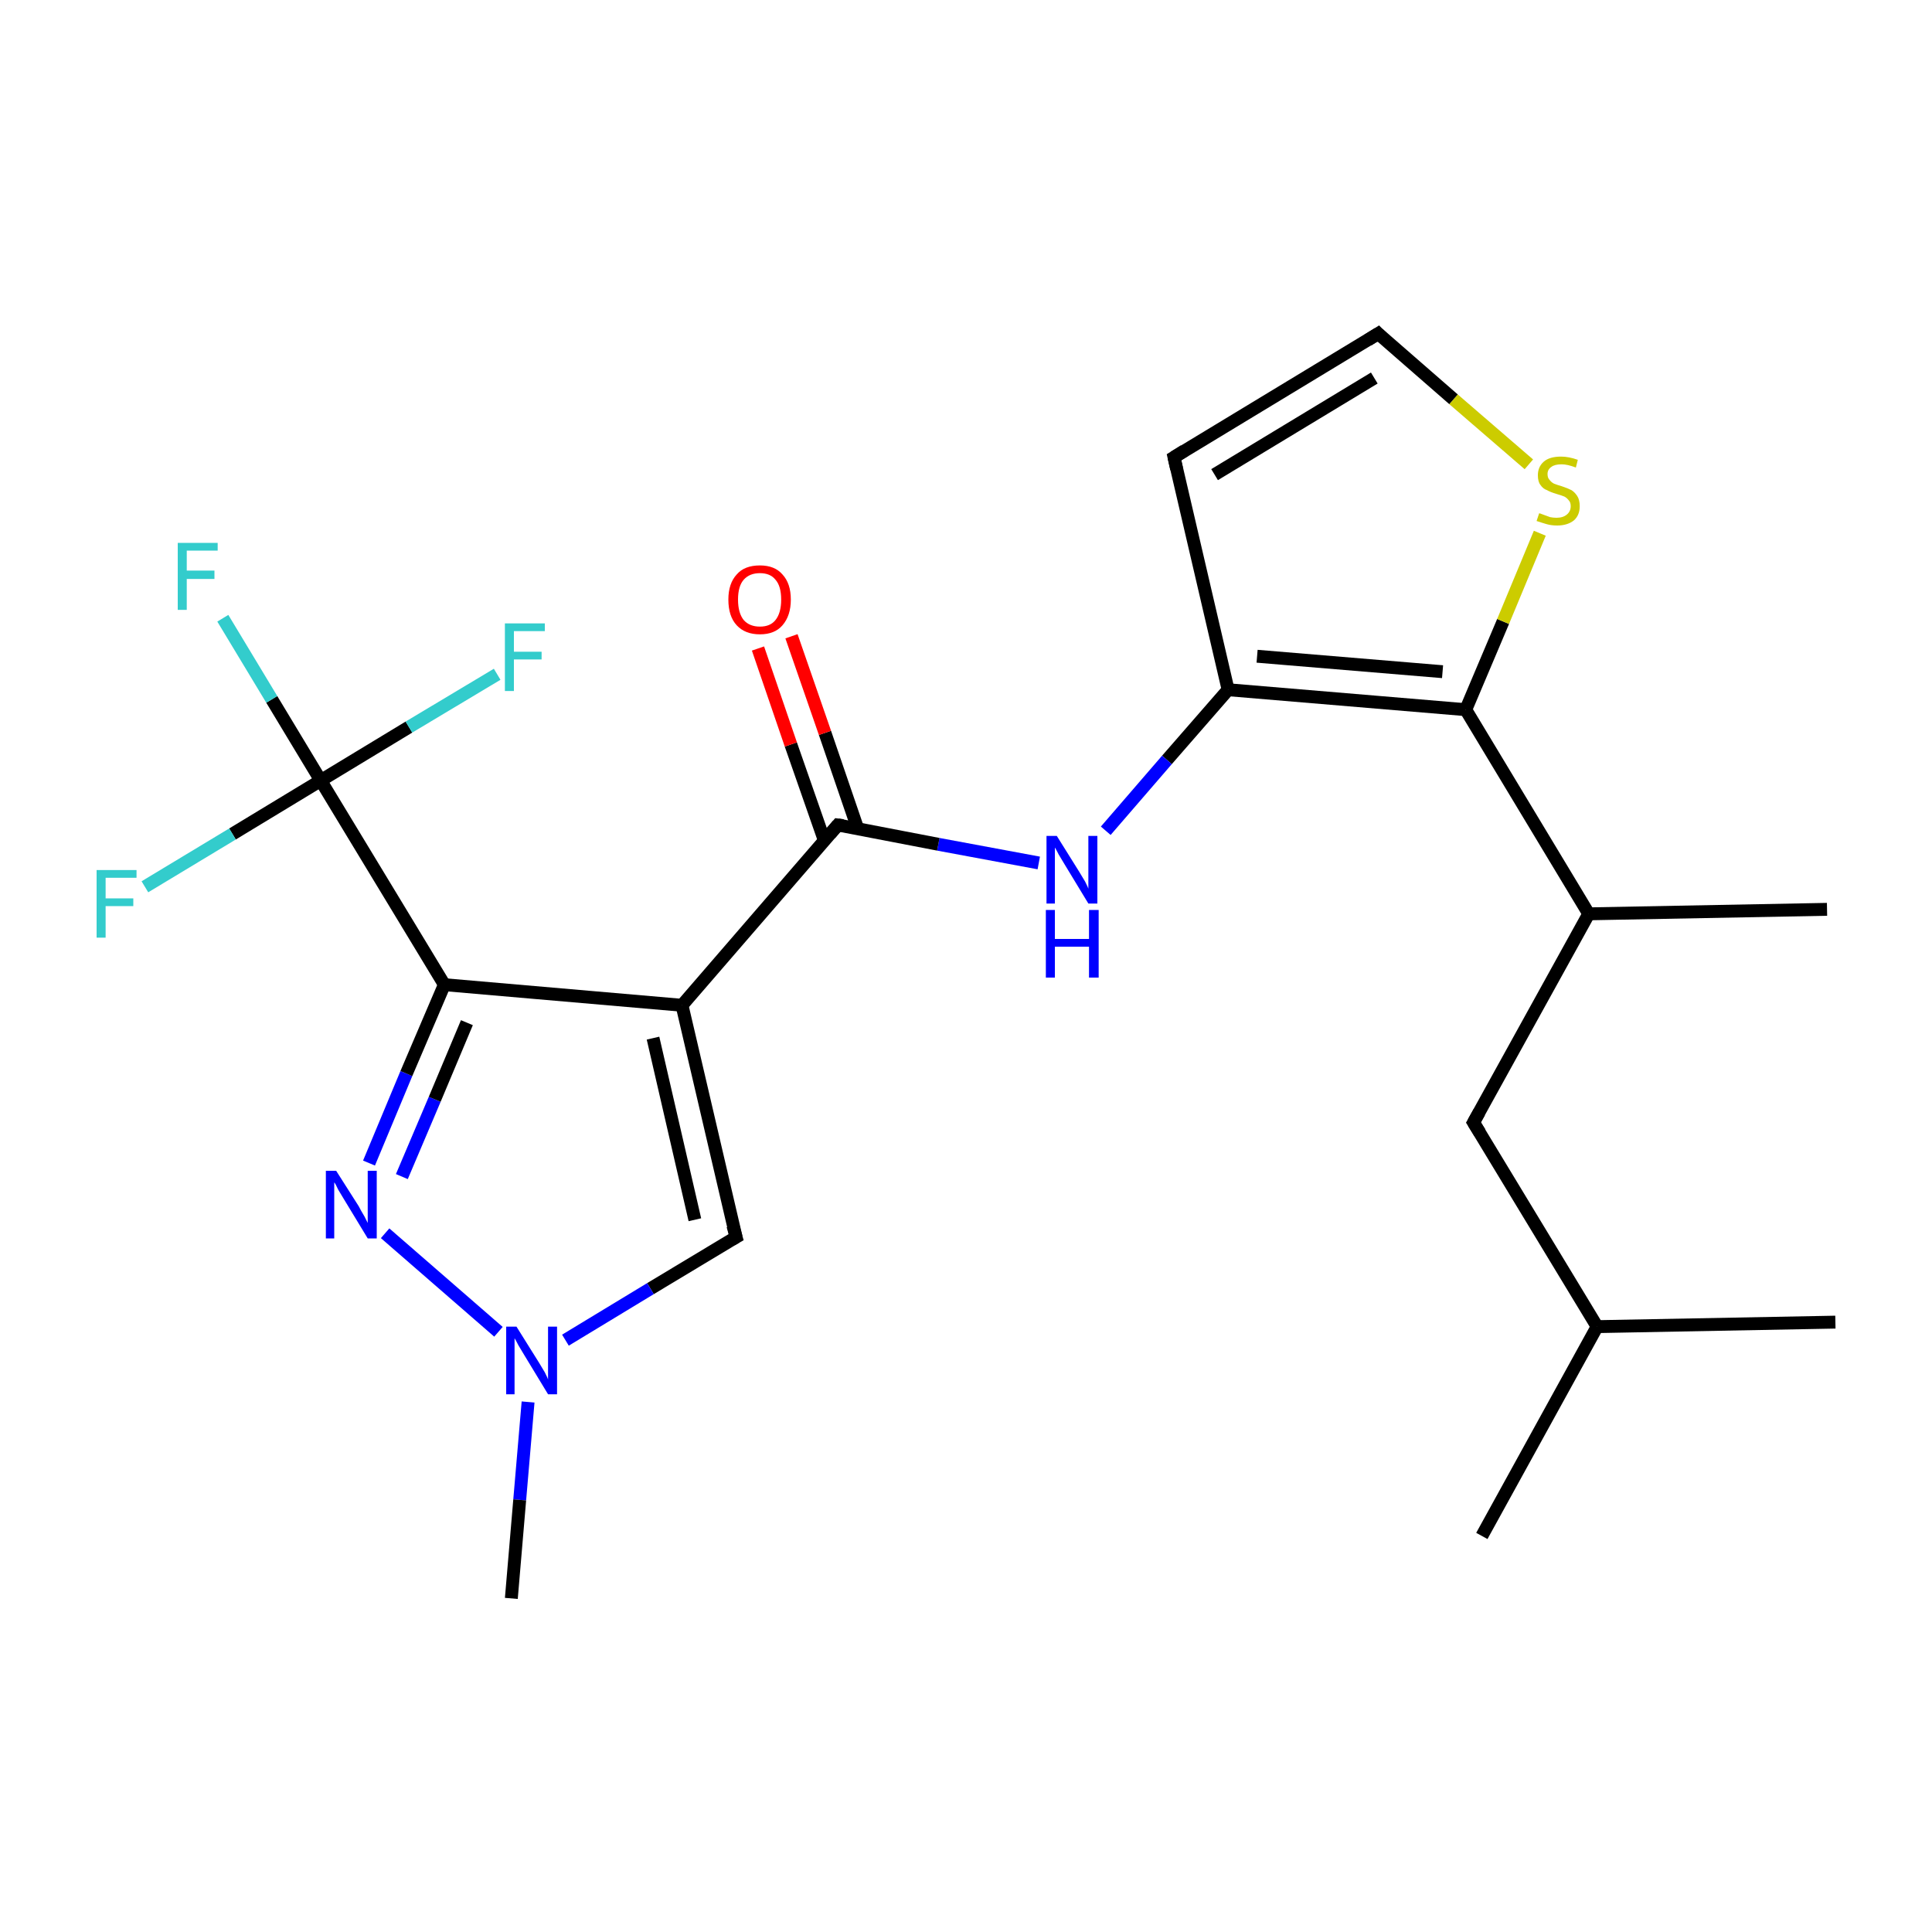 <?xml version='1.0' encoding='iso-8859-1'?>
<svg version='1.1' baseProfile='full'
              xmlns='http://www.w3.org/2000/svg'
                      xmlns:rdkit='http://www.rdkit.org/xml'
                      xmlns:xlink='http://www.w3.org/1999/xlink'
                  xml:space='preserve'
width='300px' height='300px' viewBox='0 0 300 300'>
<!-- END OF HEADER -->
<rect style='opacity:1.0;fill:#FFFFFF;stroke:none' width='300.0' height='300.0' x='0.0' y='0.0'> </rect>
<path class='bond-0 atom-0 atom-1' d='M 230.1,238.5 L 248.0,206.0' style='fill:none;fill-rule:evenodd;stroke:#000000;stroke-width:2.0px;stroke-linecap:butt;stroke-linejoin:miter;stroke-opacity:1' />
<path class='bond-1 atom-1 atom-2' d='M 248.0,206.0 L 285.0,205.3' style='fill:none;fill-rule:evenodd;stroke:#000000;stroke-width:2.0px;stroke-linecap:butt;stroke-linejoin:miter;stroke-opacity:1' />
<path class='bond-2 atom-1 atom-3' d='M 248.0,206.0 L 228.8,174.3' style='fill:none;fill-rule:evenodd;stroke:#000000;stroke-width:2.0px;stroke-linecap:butt;stroke-linejoin:miter;stroke-opacity:1' />
<path class='bond-3 atom-3 atom-4' d='M 228.8,174.3 L 246.7,141.9' style='fill:none;fill-rule:evenodd;stroke:#000000;stroke-width:2.0px;stroke-linecap:butt;stroke-linejoin:miter;stroke-opacity:1' />
<path class='bond-4 atom-4 atom-5' d='M 246.7,141.9 L 283.7,141.2' style='fill:none;fill-rule:evenodd;stroke:#000000;stroke-width:2.0px;stroke-linecap:butt;stroke-linejoin:miter;stroke-opacity:1' />
<path class='bond-5 atom-4 atom-6' d='M 246.7,141.9 L 227.6,110.2' style='fill:none;fill-rule:evenodd;stroke:#000000;stroke-width:2.0px;stroke-linecap:butt;stroke-linejoin:miter;stroke-opacity:1' />
<path class='bond-6 atom-6 atom-7' d='M 227.6,110.2 L 233.4,96.5' style='fill:none;fill-rule:evenodd;stroke:#000000;stroke-width:2.0px;stroke-linecap:butt;stroke-linejoin:miter;stroke-opacity:1' />
<path class='bond-6 atom-6 atom-7' d='M 233.4,96.5 L 239.1,82.8' style='fill:none;fill-rule:evenodd;stroke:#CCCC00;stroke-width:2.0px;stroke-linecap:butt;stroke-linejoin:miter;stroke-opacity:1' />
<path class='bond-7 atom-7 atom-8' d='M 237.4,72.1 L 225.7,62.0' style='fill:none;fill-rule:evenodd;stroke:#CCCC00;stroke-width:2.0px;stroke-linecap:butt;stroke-linejoin:miter;stroke-opacity:1' />
<path class='bond-7 atom-7 atom-8' d='M 225.7,62.0 L 214.0,51.8' style='fill:none;fill-rule:evenodd;stroke:#000000;stroke-width:2.0px;stroke-linecap:butt;stroke-linejoin:miter;stroke-opacity:1' />
<path class='bond-8 atom-8 atom-9' d='M 214.0,51.8 L 182.3,71.0' style='fill:none;fill-rule:evenodd;stroke:#000000;stroke-width:2.0px;stroke-linecap:butt;stroke-linejoin:miter;stroke-opacity:1' />
<path class='bond-8 atom-8 atom-9' d='M 213.4,58.7 L 188.6,73.7' style='fill:none;fill-rule:evenodd;stroke:#000000;stroke-width:2.0px;stroke-linecap:butt;stroke-linejoin:miter;stroke-opacity:1' />
<path class='bond-9 atom-9 atom-10' d='M 182.3,71.0 L 190.7,107.1' style='fill:none;fill-rule:evenodd;stroke:#000000;stroke-width:2.0px;stroke-linecap:butt;stroke-linejoin:miter;stroke-opacity:1' />
<path class='bond-10 atom-10 atom-11' d='M 190.7,107.1 L 181.2,118.0' style='fill:none;fill-rule:evenodd;stroke:#000000;stroke-width:2.0px;stroke-linecap:butt;stroke-linejoin:miter;stroke-opacity:1' />
<path class='bond-10 atom-10 atom-11' d='M 181.2,118.0 L 171.7,129.0' style='fill:none;fill-rule:evenodd;stroke:#0000FF;stroke-width:2.0px;stroke-linecap:butt;stroke-linejoin:miter;stroke-opacity:1' />
<path class='bond-11 atom-11 atom-12' d='M 161.3,134.0 L 145.7,131.1' style='fill:none;fill-rule:evenodd;stroke:#0000FF;stroke-width:2.0px;stroke-linecap:butt;stroke-linejoin:miter;stroke-opacity:1' />
<path class='bond-11 atom-11 atom-12' d='M 145.7,131.1 L 130.1,128.1' style='fill:none;fill-rule:evenodd;stroke:#000000;stroke-width:2.0px;stroke-linecap:butt;stroke-linejoin:miter;stroke-opacity:1' />
<path class='bond-12 atom-12 atom-13' d='M 133.2,128.7 L 128.1,113.8' style='fill:none;fill-rule:evenodd;stroke:#000000;stroke-width:2.0px;stroke-linecap:butt;stroke-linejoin:miter;stroke-opacity:1' />
<path class='bond-12 atom-12 atom-13' d='M 128.1,113.8 L 122.9,98.8' style='fill:none;fill-rule:evenodd;stroke:#FF0000;stroke-width:2.0px;stroke-linecap:butt;stroke-linejoin:miter;stroke-opacity:1' />
<path class='bond-12 atom-12 atom-13' d='M 128.0,130.5 L 122.8,115.6' style='fill:none;fill-rule:evenodd;stroke:#000000;stroke-width:2.0px;stroke-linecap:butt;stroke-linejoin:miter;stroke-opacity:1' />
<path class='bond-12 atom-12 atom-13' d='M 122.8,115.6 L 117.7,100.7' style='fill:none;fill-rule:evenodd;stroke:#FF0000;stroke-width:2.0px;stroke-linecap:butt;stroke-linejoin:miter;stroke-opacity:1' />
<path class='bond-13 atom-12 atom-14' d='M 130.1,128.1 L 105.9,156.1' style='fill:none;fill-rule:evenodd;stroke:#000000;stroke-width:2.0px;stroke-linecap:butt;stroke-linejoin:miter;stroke-opacity:1' />
<path class='bond-14 atom-14 atom-15' d='M 105.9,156.1 L 114.3,192.1' style='fill:none;fill-rule:evenodd;stroke:#000000;stroke-width:2.0px;stroke-linecap:butt;stroke-linejoin:miter;stroke-opacity:1' />
<path class='bond-14 atom-14 atom-15' d='M 101.4,161.2 L 107.9,189.4' style='fill:none;fill-rule:evenodd;stroke:#000000;stroke-width:2.0px;stroke-linecap:butt;stroke-linejoin:miter;stroke-opacity:1' />
<path class='bond-15 atom-15 atom-16' d='M 114.3,192.1 L 101.0,200.1' style='fill:none;fill-rule:evenodd;stroke:#000000;stroke-width:2.0px;stroke-linecap:butt;stroke-linejoin:miter;stroke-opacity:1' />
<path class='bond-15 atom-15 atom-16' d='M 101.0,200.1 L 87.8,208.1' style='fill:none;fill-rule:evenodd;stroke:#0000FF;stroke-width:2.0px;stroke-linecap:butt;stroke-linejoin:miter;stroke-opacity:1' />
<path class='bond-16 atom-16 atom-17' d='M 82.0,217.7 L 80.7,232.9' style='fill:none;fill-rule:evenodd;stroke:#0000FF;stroke-width:2.0px;stroke-linecap:butt;stroke-linejoin:miter;stroke-opacity:1' />
<path class='bond-16 atom-16 atom-17' d='M 80.7,232.9 L 79.4,248.2' style='fill:none;fill-rule:evenodd;stroke:#000000;stroke-width:2.0px;stroke-linecap:butt;stroke-linejoin:miter;stroke-opacity:1' />
<path class='bond-17 atom-16 atom-18' d='M 77.4,206.8 L 59.8,191.5' style='fill:none;fill-rule:evenodd;stroke:#0000FF;stroke-width:2.0px;stroke-linecap:butt;stroke-linejoin:miter;stroke-opacity:1' />
<path class='bond-18 atom-18 atom-19' d='M 57.3,180.6 L 63.1,166.7' style='fill:none;fill-rule:evenodd;stroke:#0000FF;stroke-width:2.0px;stroke-linecap:butt;stroke-linejoin:miter;stroke-opacity:1' />
<path class='bond-18 atom-18 atom-19' d='M 63.1,166.7 L 69.0,152.9' style='fill:none;fill-rule:evenodd;stroke:#000000;stroke-width:2.0px;stroke-linecap:butt;stroke-linejoin:miter;stroke-opacity:1' />
<path class='bond-18 atom-18 atom-19' d='M 62.4,182.7 L 67.5,170.7' style='fill:none;fill-rule:evenodd;stroke:#0000FF;stroke-width:2.0px;stroke-linecap:butt;stroke-linejoin:miter;stroke-opacity:1' />
<path class='bond-18 atom-18 atom-19' d='M 67.5,170.7 L 72.5,158.8' style='fill:none;fill-rule:evenodd;stroke:#000000;stroke-width:2.0px;stroke-linecap:butt;stroke-linejoin:miter;stroke-opacity:1' />
<path class='bond-19 atom-19 atom-20' d='M 69.0,152.9 L 49.8,121.2' style='fill:none;fill-rule:evenodd;stroke:#000000;stroke-width:2.0px;stroke-linecap:butt;stroke-linejoin:miter;stroke-opacity:1' />
<path class='bond-20 atom-20 atom-21' d='M 49.8,121.2 L 42.2,108.6' style='fill:none;fill-rule:evenodd;stroke:#000000;stroke-width:2.0px;stroke-linecap:butt;stroke-linejoin:miter;stroke-opacity:1' />
<path class='bond-20 atom-20 atom-21' d='M 42.2,108.6 L 34.6,96.0' style='fill:none;fill-rule:evenodd;stroke:#33CCCC;stroke-width:2.0px;stroke-linecap:butt;stroke-linejoin:miter;stroke-opacity:1' />
<path class='bond-21 atom-20 atom-22' d='M 49.8,121.2 L 36.1,129.5' style='fill:none;fill-rule:evenodd;stroke:#000000;stroke-width:2.0px;stroke-linecap:butt;stroke-linejoin:miter;stroke-opacity:1' />
<path class='bond-21 atom-20 atom-22' d='M 36.1,129.5 L 22.5,137.7' style='fill:none;fill-rule:evenodd;stroke:#33CCCC;stroke-width:2.0px;stroke-linecap:butt;stroke-linejoin:miter;stroke-opacity:1' />
<path class='bond-22 atom-20 atom-23' d='M 49.8,121.2 L 63.5,112.9' style='fill:none;fill-rule:evenodd;stroke:#000000;stroke-width:2.0px;stroke-linecap:butt;stroke-linejoin:miter;stroke-opacity:1' />
<path class='bond-22 atom-20 atom-23' d='M 63.5,112.9 L 77.2,104.7' style='fill:none;fill-rule:evenodd;stroke:#33CCCC;stroke-width:2.0px;stroke-linecap:butt;stroke-linejoin:miter;stroke-opacity:1' />
<path class='bond-23 atom-10 atom-6' d='M 190.7,107.1 L 227.6,110.2' style='fill:none;fill-rule:evenodd;stroke:#000000;stroke-width:2.0px;stroke-linecap:butt;stroke-linejoin:miter;stroke-opacity:1' />
<path class='bond-23 atom-10 atom-6' d='M 195.2,101.9 L 224.0,104.3' style='fill:none;fill-rule:evenodd;stroke:#000000;stroke-width:2.0px;stroke-linecap:butt;stroke-linejoin:miter;stroke-opacity:1' />
<path class='bond-24 atom-19 atom-14' d='M 69.0,152.9 L 105.9,156.1' style='fill:none;fill-rule:evenodd;stroke:#000000;stroke-width:2.0px;stroke-linecap:butt;stroke-linejoin:miter;stroke-opacity:1' />
<path d='M 229.8,175.9 L 228.8,174.3 L 229.7,172.7' style='fill:none;stroke:#000000;stroke-width:2.0px;stroke-linecap:butt;stroke-linejoin:miter;stroke-miterlimit:10;stroke-opacity:1;' />
<path d='M 214.6,52.4 L 214.0,51.8 L 212.4,52.8' style='fill:none;stroke:#000000;stroke-width:2.0px;stroke-linecap:butt;stroke-linejoin:miter;stroke-miterlimit:10;stroke-opacity:1;' />
<path d='M 183.9,70.0 L 182.3,71.0 L 182.7,72.8' style='fill:none;stroke:#000000;stroke-width:2.0px;stroke-linecap:butt;stroke-linejoin:miter;stroke-miterlimit:10;stroke-opacity:1;' />
<path d='M 130.9,128.2 L 130.1,128.1 L 128.9,129.5' style='fill:none;stroke:#000000;stroke-width:2.0px;stroke-linecap:butt;stroke-linejoin:miter;stroke-miterlimit:10;stroke-opacity:1;' />
<path d='M 113.8,190.3 L 114.3,192.1 L 113.6,192.5' style='fill:none;stroke:#000000;stroke-width:2.0px;stroke-linecap:butt;stroke-linejoin:miter;stroke-miterlimit:10;stroke-opacity:1;' />
<path class='atom-7' d='M 239.0 79.7
Q 239.1 79.7, 239.6 79.9
Q 240.1 80.1, 240.7 80.3
Q 241.2 80.4, 241.7 80.4
Q 242.7 80.4, 243.3 79.9
Q 243.9 79.4, 243.9 78.6
Q 243.9 78.0, 243.6 77.7
Q 243.3 77.3, 242.9 77.1
Q 242.4 76.9, 241.7 76.7
Q 240.7 76.4, 240.2 76.1
Q 239.6 75.9, 239.2 75.3
Q 238.8 74.8, 238.8 73.8
Q 238.8 72.5, 239.7 71.7
Q 240.6 70.9, 242.4 70.9
Q 243.6 70.9, 245.0 71.4
L 244.7 72.6
Q 243.4 72.1, 242.5 72.1
Q 241.4 72.1, 240.9 72.5
Q 240.3 72.9, 240.3 73.6
Q 240.3 74.2, 240.6 74.5
Q 240.9 74.9, 241.3 75.1
Q 241.8 75.3, 242.5 75.5
Q 243.4 75.8, 244.0 76.1
Q 244.5 76.4, 244.9 77.0
Q 245.3 77.6, 245.3 78.6
Q 245.3 80.0, 244.4 80.8
Q 243.4 81.6, 241.8 81.6
Q 240.9 81.6, 240.2 81.4
Q 239.5 81.2, 238.6 80.9
L 239.0 79.7
' fill='#CCCC00'/>
<path class='atom-11' d='M 164.1 129.8
L 167.6 135.4
Q 167.9 135.9, 168.5 136.9
Q 169.0 137.9, 169.0 138.0
L 169.0 129.8
L 170.4 129.8
L 170.4 140.3
L 169.0 140.3
L 165.3 134.2
Q 164.9 133.5, 164.4 132.7
Q 164.0 131.9, 163.8 131.6
L 163.8 140.3
L 162.5 140.3
L 162.5 129.8
L 164.1 129.8
' fill='#0000FF'/>
<path class='atom-11' d='M 162.4 141.3
L 163.8 141.3
L 163.8 145.8
L 169.1 145.8
L 169.1 141.3
L 170.6 141.3
L 170.6 151.8
L 169.1 151.8
L 169.1 147.0
L 163.8 147.0
L 163.8 151.8
L 162.4 151.8
L 162.4 141.3
' fill='#0000FF'/>
<path class='atom-13' d='M 113.1 93.1
Q 113.1 90.6, 114.4 89.2
Q 115.6 87.8, 118.0 87.8
Q 120.3 87.8, 121.5 89.2
Q 122.8 90.6, 122.8 93.1
Q 122.8 95.6, 121.5 97.1
Q 120.3 98.5, 118.0 98.5
Q 115.7 98.5, 114.4 97.1
Q 113.1 95.7, 113.1 93.1
M 118.0 97.3
Q 119.6 97.3, 120.4 96.3
Q 121.3 95.2, 121.3 93.1
Q 121.3 91.0, 120.4 90.0
Q 119.6 89.0, 118.0 89.0
Q 116.4 89.0, 115.5 90.0
Q 114.6 91.0, 114.6 93.1
Q 114.6 95.2, 115.5 96.3
Q 116.4 97.3, 118.0 97.3
' fill='#FF0000'/>
<path class='atom-16' d='M 80.2 206.0
L 83.7 211.6
Q 84.0 212.1, 84.6 213.1
Q 85.1 214.1, 85.1 214.2
L 85.1 206.0
L 86.5 206.0
L 86.5 216.5
L 85.1 216.5
L 81.4 210.4
Q 81.0 209.7, 80.5 208.9
Q 80.1 208.1, 79.9 207.8
L 79.9 216.5
L 78.6 216.5
L 78.6 206.0
L 80.2 206.0
' fill='#0000FF'/>
<path class='atom-18' d='M 52.2 181.8
L 55.7 187.3
Q 56.0 187.9, 56.6 188.9
Q 57.1 189.9, 57.1 189.9
L 57.1 181.8
L 58.5 181.8
L 58.5 192.3
L 57.1 192.3
L 53.4 186.2
Q 53.0 185.5, 52.5 184.7
Q 52.1 183.8, 51.9 183.6
L 51.9 192.3
L 50.6 192.3
L 50.6 181.8
L 52.2 181.8
' fill='#0000FF'/>
<path class='atom-21' d='M 27.6 84.3
L 33.8 84.3
L 33.8 85.5
L 29.0 85.5
L 29.0 88.6
L 33.3 88.6
L 33.3 89.9
L 29.0 89.9
L 29.0 94.7
L 27.6 94.7
L 27.6 84.3
' fill='#33CCCC'/>
<path class='atom-22' d='M 15.0 135.1
L 21.2 135.1
L 21.2 136.3
L 16.4 136.3
L 16.4 139.5
L 20.7 139.5
L 20.7 140.7
L 16.4 140.7
L 16.4 145.6
L 15.0 145.6
L 15.0 135.1
' fill='#33CCCC'/>
<path class='atom-23' d='M 78.4 96.8
L 84.6 96.8
L 84.6 98.0
L 79.8 98.0
L 79.8 101.2
L 84.1 101.2
L 84.1 102.4
L 79.8 102.4
L 79.8 107.3
L 78.4 107.3
L 78.4 96.8
' fill='#33CCCC'/>
</svg>
